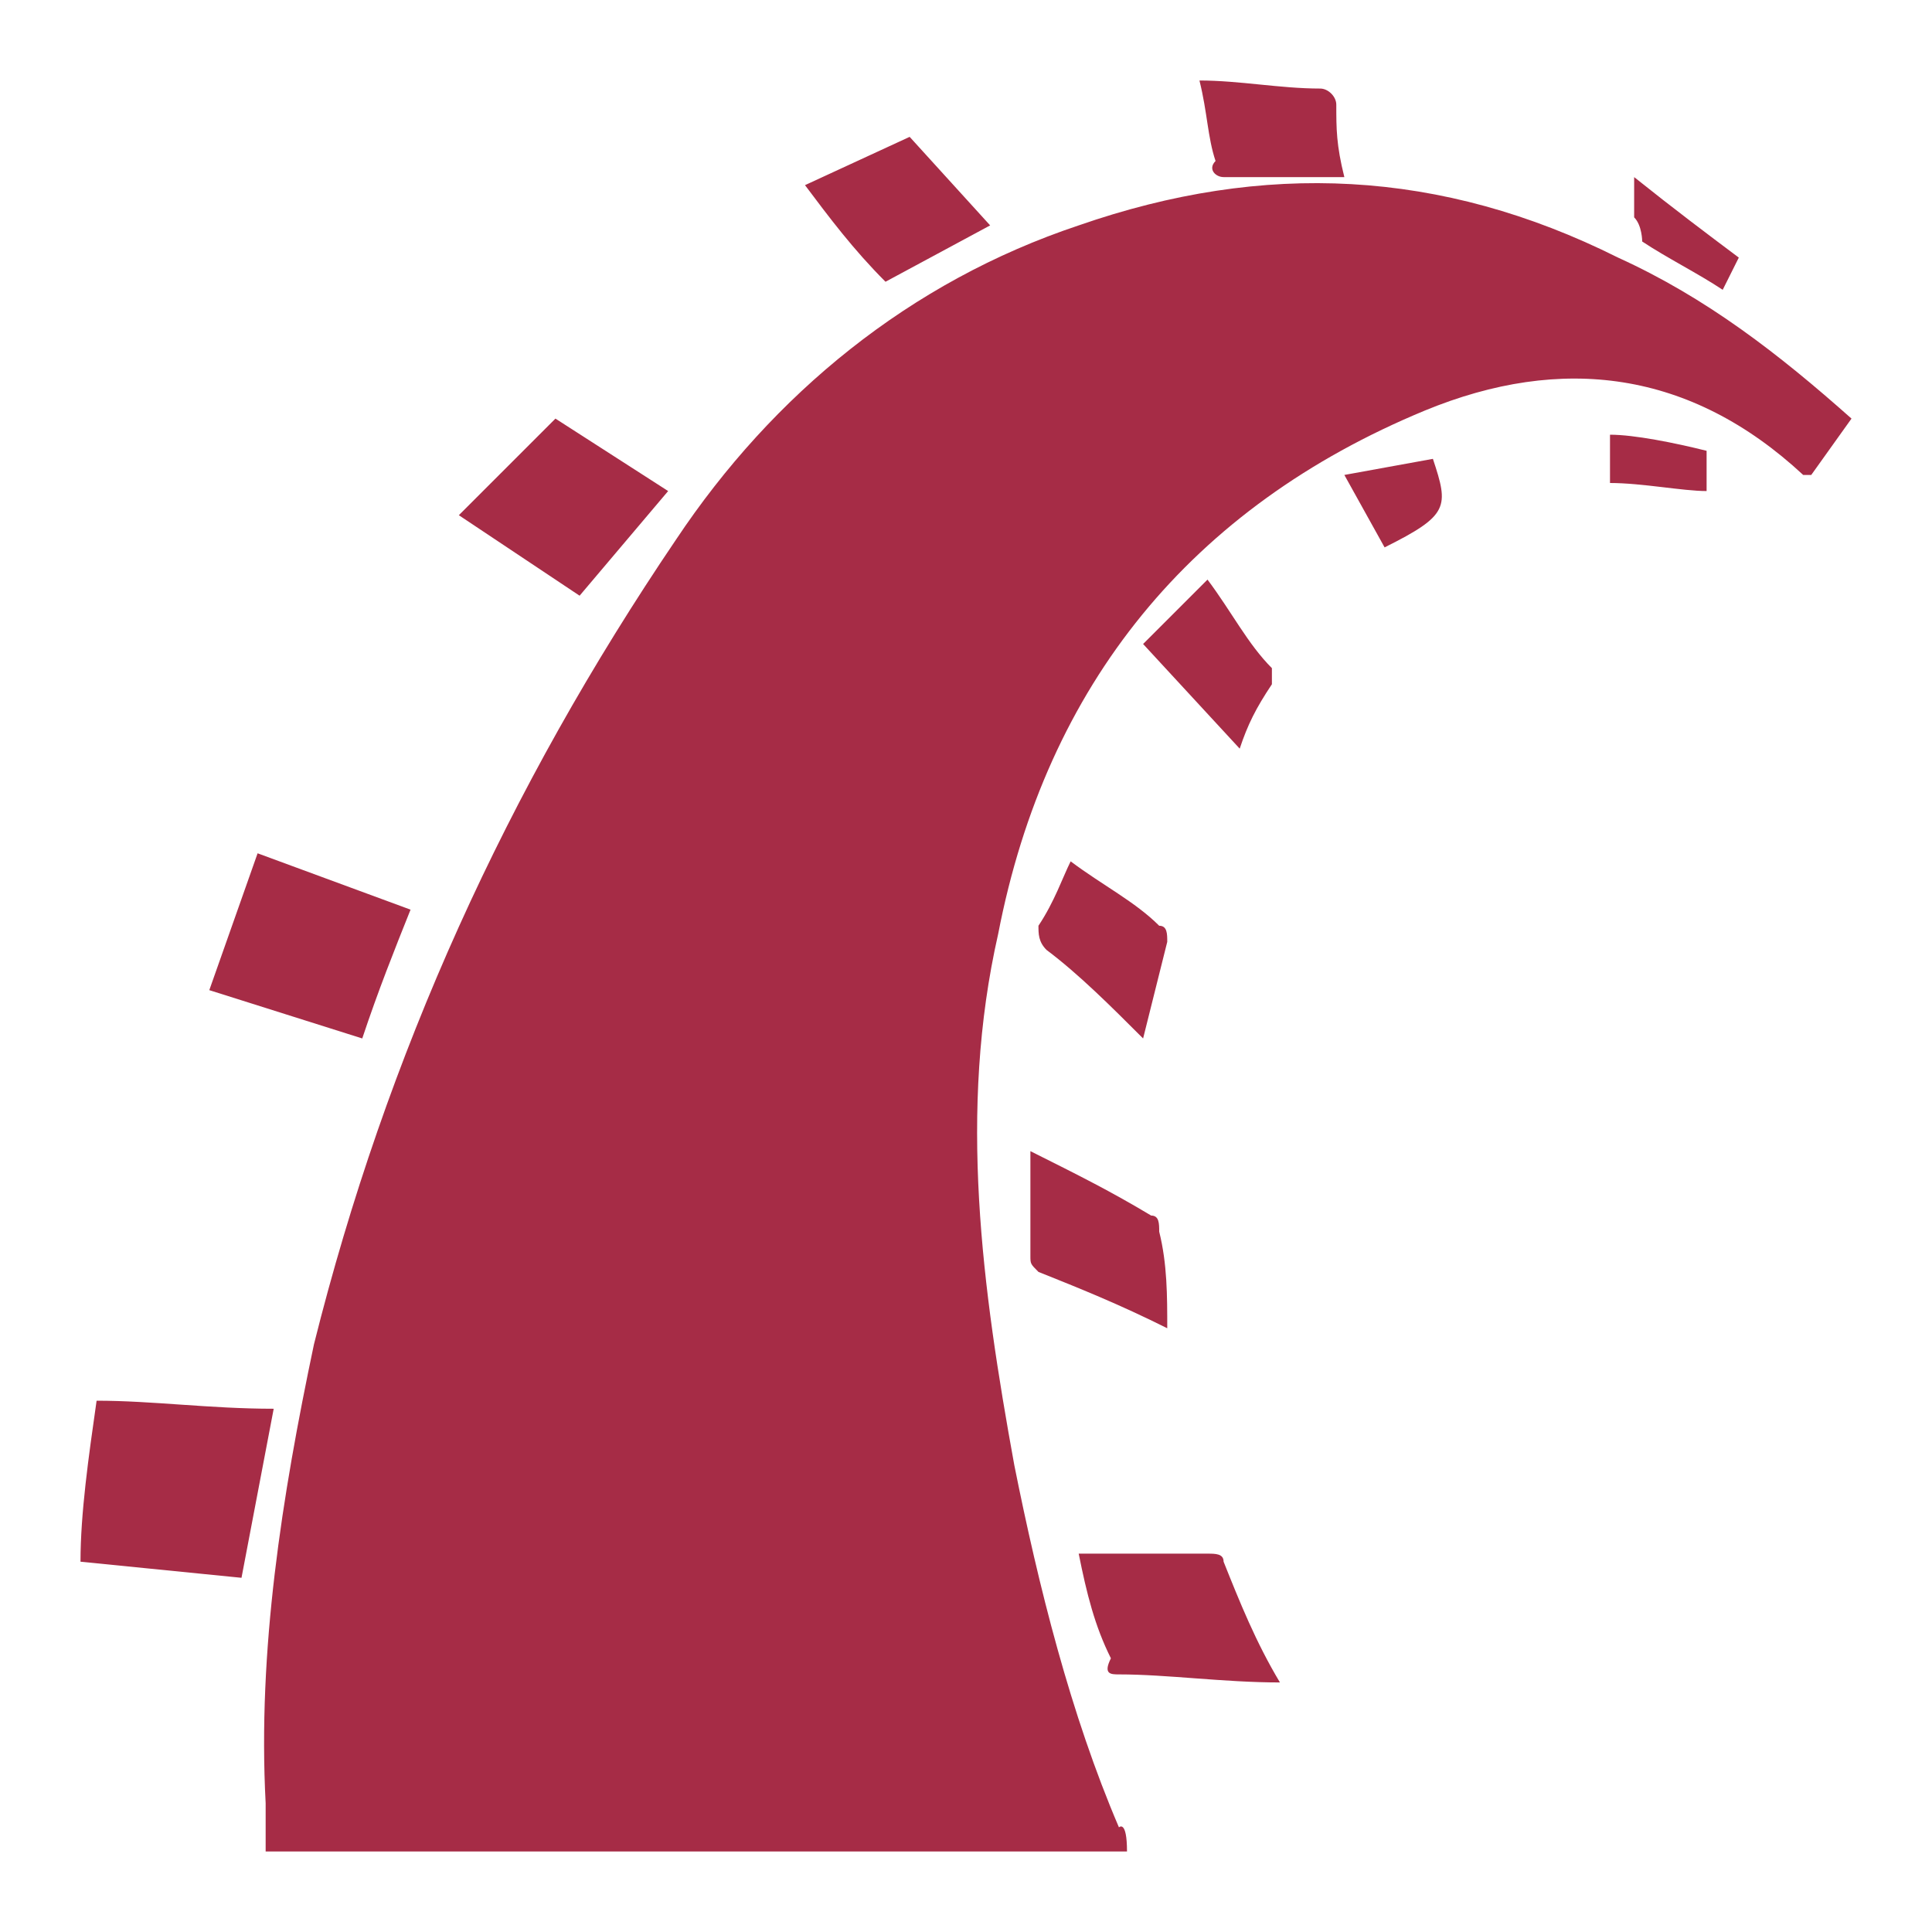 <svg version="1.1" id="Brand-icon-rails-color" xmlns="http://www.w3.org/2000/svg" xmlns:xlink="http://www.w3.org/1999/xlink" x="0px" y="0px" viewBox="0 0 24 24" style="enable-background:new 0 0 24 24;" xml:space="preserve"><path style="fill:#A62C46;" d="M20.1,3.2c-2.2-1.1-4.4-1.2-6.7-0.4c-2.1,0.7-3.8,2.1-5,3.9c-2.1,3.1-3.6,6.4-4.5,10&#xA;&#x9;c-0.4,1.9-0.7,3.8-0.6,5.7c0,0.2,0,0.2,0,0.6h10.7c0-0.4-0.1-0.3-0.1-0.3c-0.6-1.4-1-3-1.3-4.5c-0.4-2.2-0.7-4.4-0.2-6.6&#xA;&#x9;c0.6-3.1,2.4-5.3,5.3-6.5c1.7-0.7,3.3-0.5,4.7,0.8c0,0,0,0,0.1,0L23,5.2C22.1,4.4,21.2,3.7,20.1,3.2L20.1,3.2z M1.2,17.4&#xA;&#x9;c-0.1,0.7-0.2,1.4-0.2,2l2,0.2l0.4-2.1C2.6,17.5,1.9,17.4,1.2,17.4z M5.1,11.3l-1.9-0.7l-0.6,1.7l1.9,0.6&#xA;&#x9;C4.7,12.3,4.9,11.8,5.1,11.3z M13.9,20.8c0.6,0,1.3,0.1,2,0.1c-0.3-0.5-0.5-1-0.7-1.5c0-0.1-0.1-0.1-0.2-0.1c-0.5,0-1.1,0-1.6,0&#xA;&#x9;c0.1,0.5,0.2,0.9,0.4,1.3C13.7,20.8,13.8,20.8,13.9,20.8z M8.3,6.1L6.9,5.2C6.5,5.6,6.1,6,5.7,6.4l1.5,1L8.3,6.1z M12.8,15.6&#xA;&#x9;c0,0.1,0,0.1,0.1,0.2c0.5,0.2,1,0.4,1.6,0.7c0-0.4,0-0.8-0.1-1.2c0-0.1,0-0.2-0.1-0.2c-0.5-0.3-0.9-0.5-1.5-0.8&#xA;&#x9;C12.8,14.8,12.8,15.2,12.8,15.6z M12.3,2.8l-1-1.1L10,2.3c0.3,0.4,0.6,0.8,1,1.2C11,3.5,12.3,2.8,12.3,2.8z M12.9,11.5&#xA;&#x9;c0,0.1,0,0.2,0.1,0.3c0.4,0.3,0.8,0.7,1.2,1.1c0.1-0.4,0.2-0.8,0.3-1.2c0-0.1,0-0.2-0.1-0.2c-0.3-0.3-0.7-0.5-1.1-0.8&#xA;&#x9;C13.2,10.9,13.1,11.2,12.9,11.5z M15.2,2.2c0.5,0,1,0,1.5,0c-0.1-0.4-0.1-0.6-0.1-0.9c0-0.1-0.1-0.2-0.2-0.2c-0.5,0-1-0.1-1.5-0.1&#xA;&#x9;c0.1,0.4,0.1,0.7,0.2,1C15,2.1,15.1,2.2,15.2,2.2z M15.8,8.5c0,0,0-0.1,0-0.2C15.5,8,15.3,7.6,15,7.2L14.2,8l1.2,1.3&#xA;&#x9;C15.5,9,15.6,8.8,15.8,8.5z M16.7,5.9l0.5,0.9C18,6.4,18,6.3,17.8,5.7C17.8,5.7,16.7,5.9,16.7,5.9z M20.4,3c0.3,0.2,0.7,0.4,1,0.6&#xA;&#x9;l0.2-0.4c-0.4-0.3-0.8-0.6-1.3-1c0,0.2,0,0.3,0,0.5C20.4,2.8,20.4,3,20.4,3z M20,6c0.4,0,0.9,0.1,1.2,0.1V5.6&#xA;&#x9;c-0.4-0.1-0.9-0.2-1.2-0.2V6z"/></svg>